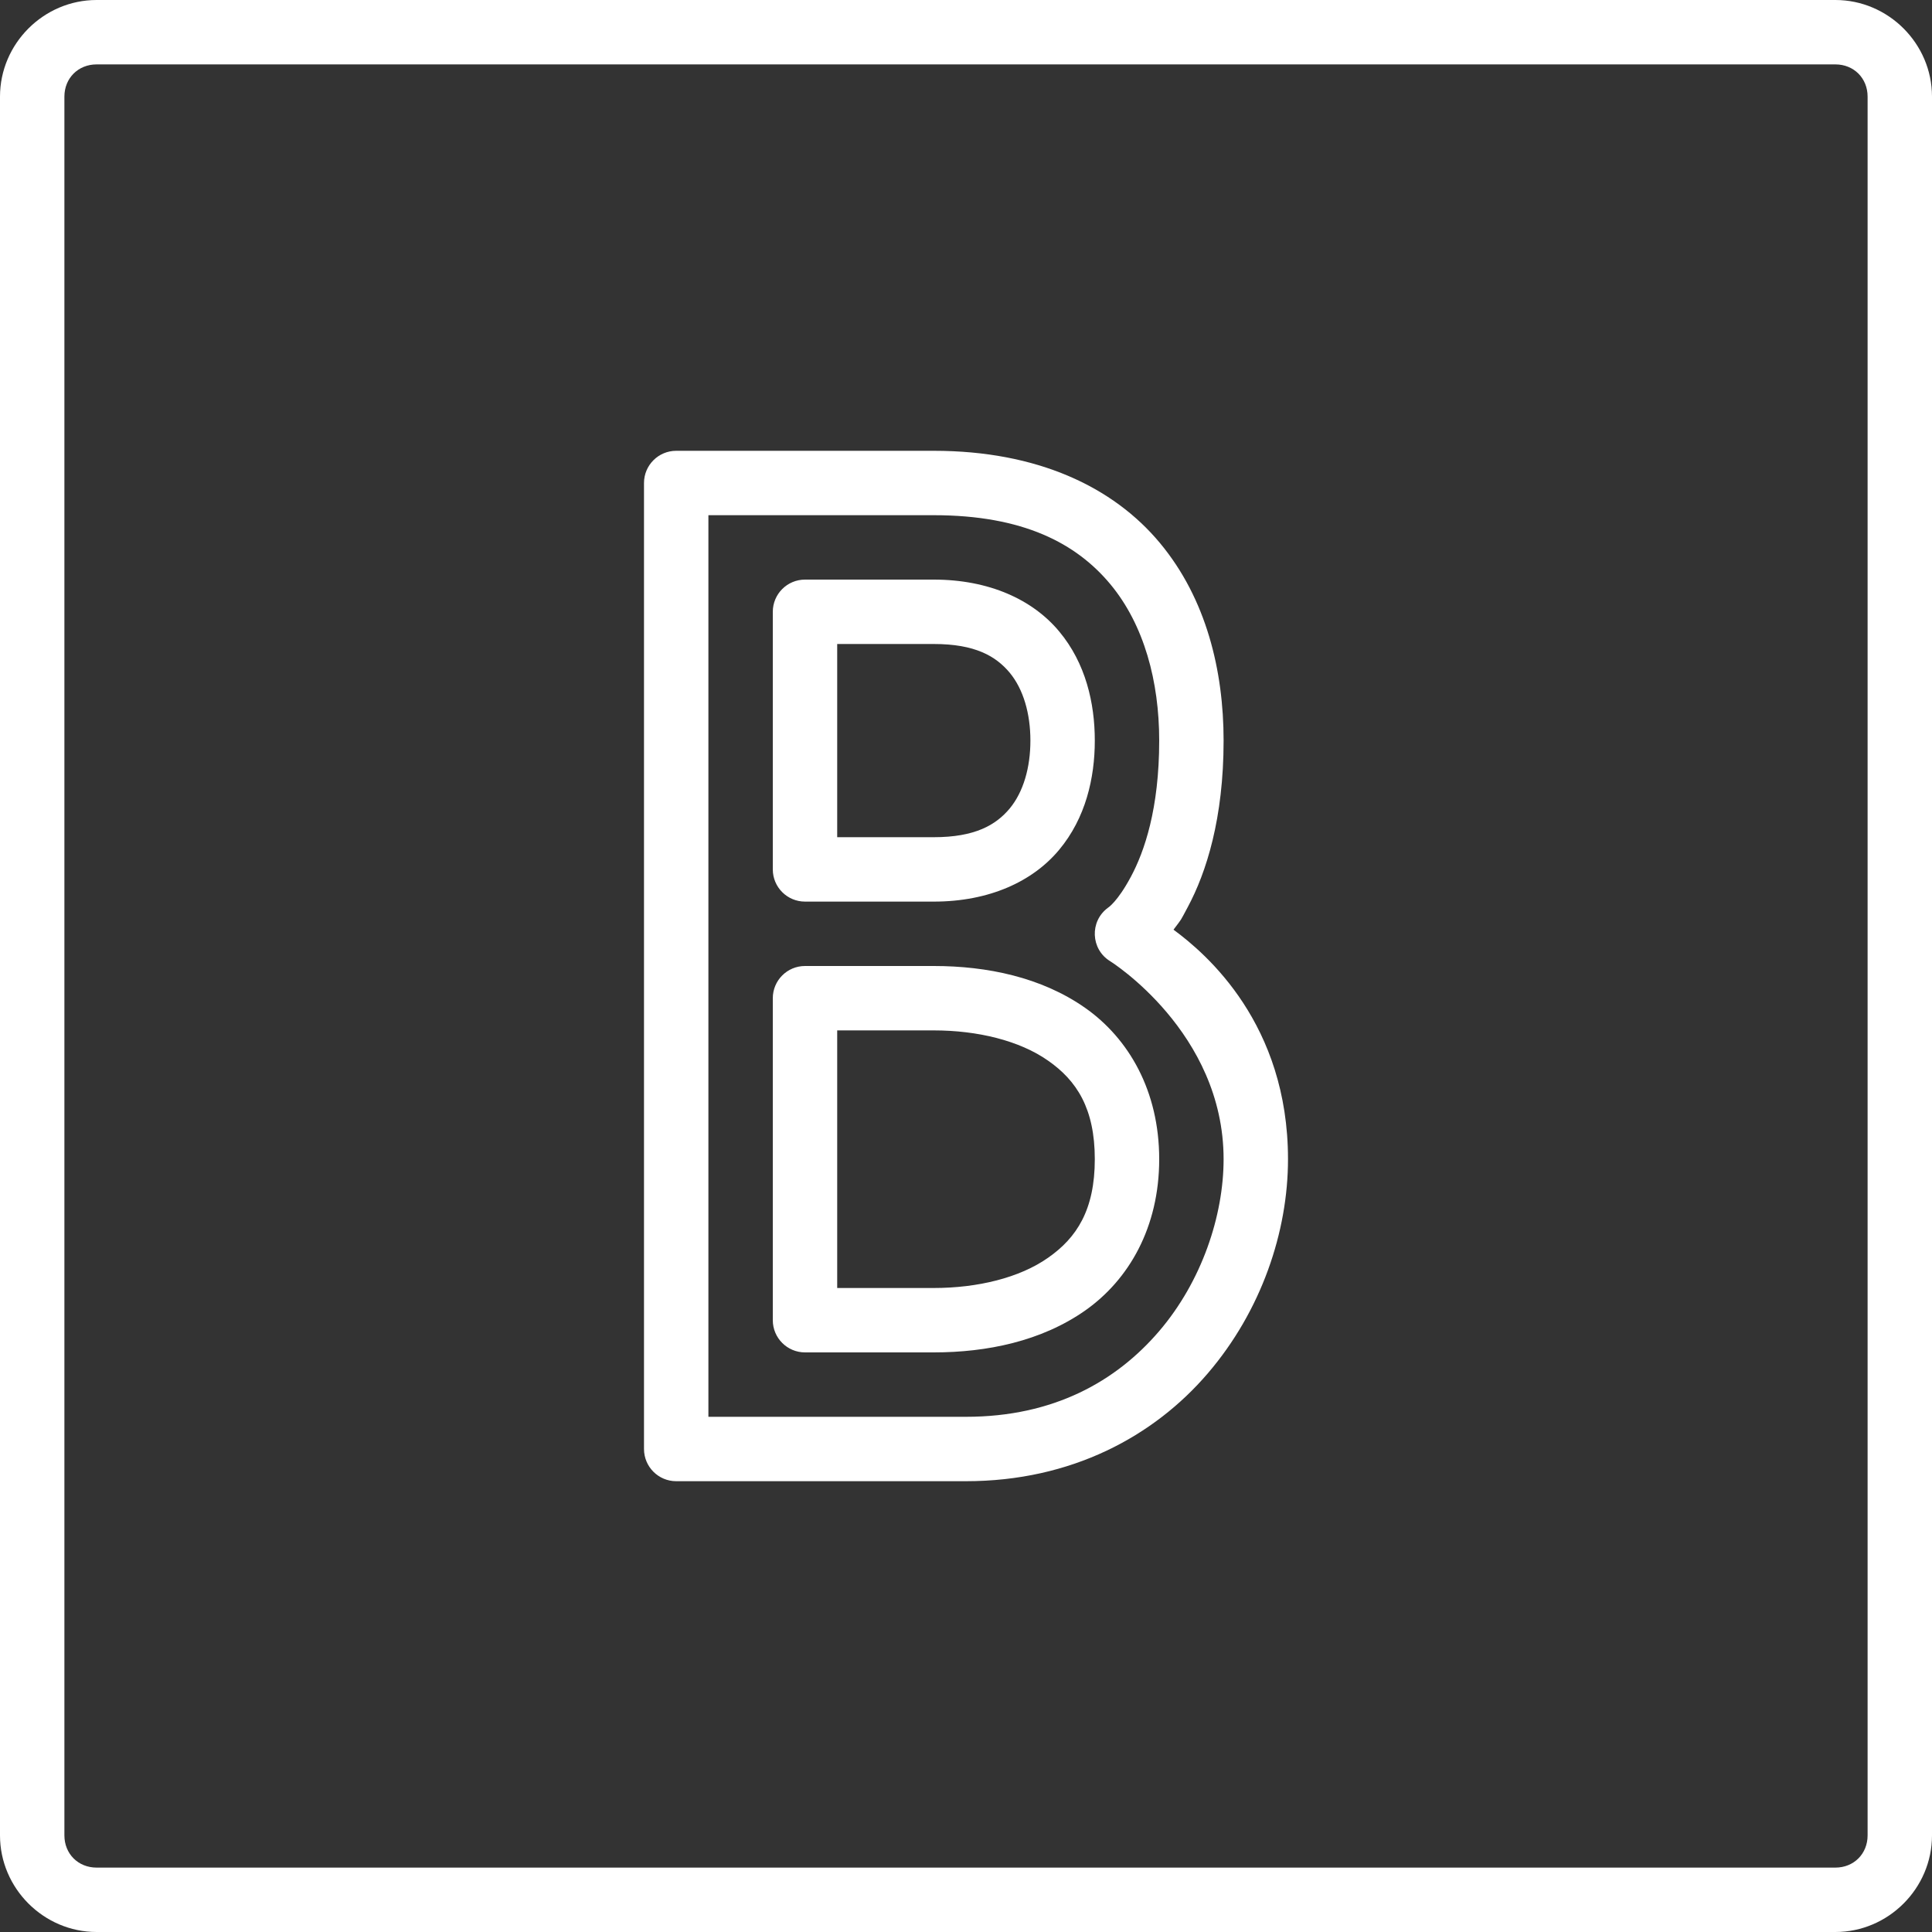<?xml version="1.0" encoding="UTF-8"?>
<svg width="30px" height="30px" viewBox="0 0 30 30" version="1.1" xmlns="http://www.w3.org/2000/svg" xmlns:xlink="http://www.w3.org/1999/xlink">
    <rect x="0" y="0" width="30" height="30" fill="#333333" stroke="none"/>
    <!-- Generator: Sketch 43.1 (39012) - http://www.bohemiancoding.com/sketch -->
    <title>mbri-bootstrap</title>
    <desc>Created with Sketch.</desc>
    <defs></defs>
    <g id="Page-1" stroke="none" stroke-width="1" fill="none" fill-rule="evenodd">
        <g id="mbri-bootstrap" fill-rule="nonzero" fill="#FFFFFF">
            <path d="M12.5,15 C12.224,15 12,15.224 12,15.5 L12,20.5 C12,20.776 12.224,21 12.5,21 L14.5,21 C15.323,21 16.17,20.827 16.85,20.35 C17.53,19.872 18,19.057 18,18 C18,16.943 17.53,16.128 16.85,15.65 C16.17,15.173 15.323,15 14.5,15 L12.5,15 L12.5,15 Z M13,16 L14.5,16 C15.177,16 15.83,16.157 16.275,16.47 C16.72,16.78 17,17.214 17,18 C17,18.786 16.72,19.22 16.275,19.53 C15.831,19.843 15.177,20 14.5,20 L13,20 L13,16 Z M10.5,7 C10.224,7 10,7.224 10,7.5 L10,22.5 C10,22.776 10.224,23 10.5,23 L15,23 C16.64,23 17.92,22.3 18.754,21.326 C19.588,20.353 20,19.126 20,18 C20,15.9 18.734,14.812 18.222,14.436 C18.365,14.246 18.318,14.318 18.442,14.088 C18.732,13.548 19,12.708 19,11.5 C19,10.417 18.733,9.297 18.01,8.43 C17.287,7.562 16.11,7 14.5,7 L10.5,7 Z M11,8 L14.5,8 C15.89,8 16.713,8.438 17.24,9.07 C17.767,9.703 18,10.583 18,11.5 C18,12.56 17.77,13.223 17.56,13.615 C17.35,14.007 17.205,14.095 17.205,14.095 C16.918,14.305 16.935,14.74 17.238,14.925 C17.238,14.925 19,16.025 19,18 C19,18.875 18.662,19.897 17.996,20.674 C17.33,21.45 16.36,22 15,22 L11,22 L11,8 Z M12.5,9 C12.224,9 12,9.224 12,9.5 L12,13.5 C12,13.776 12.224,14 12.5,14 L14.5,14 C15.36,14 16.037,13.688 16.447,13.195 C16.857,12.703 17,12.083 17,11.5 C17,10.917 16.858,10.297 16.447,9.805 C16.037,9.312 15.36,9 14.5,9 L12.5,9 Z M13,10 L14.5,10 C15.14,10 15.463,10.188 15.678,10.445 C15.892,10.703 16,11.083 16,11.5 C16,11.917 15.892,12.297 15.678,12.555 C15.463,12.812 15.138,13 14.5,13 L13,13 L13,10 Z M1.5,0 C0.678,0 0,0.678 0,1.5 L0,28.5 C0,29.322 0.678,30 1.5,30 L28.5,30 C29.322,30 30,29.322 30,28.5 L30,1.5 C30,0.678 29.322,0 28.5,0 L1.5,0 Z M1.5,1 L28.5,1 C28.786,1 29,1.214 29,1.5 L29,28.5 C29,28.786 28.786,29 28.5,29 L1.5,29 C1.214,29 1,28.786 1,28.5 L1,1.5 C1,1.214 1.214,1 1.5,1 Z" id="Shape"></path>
        </g>
    </g>
</svg>